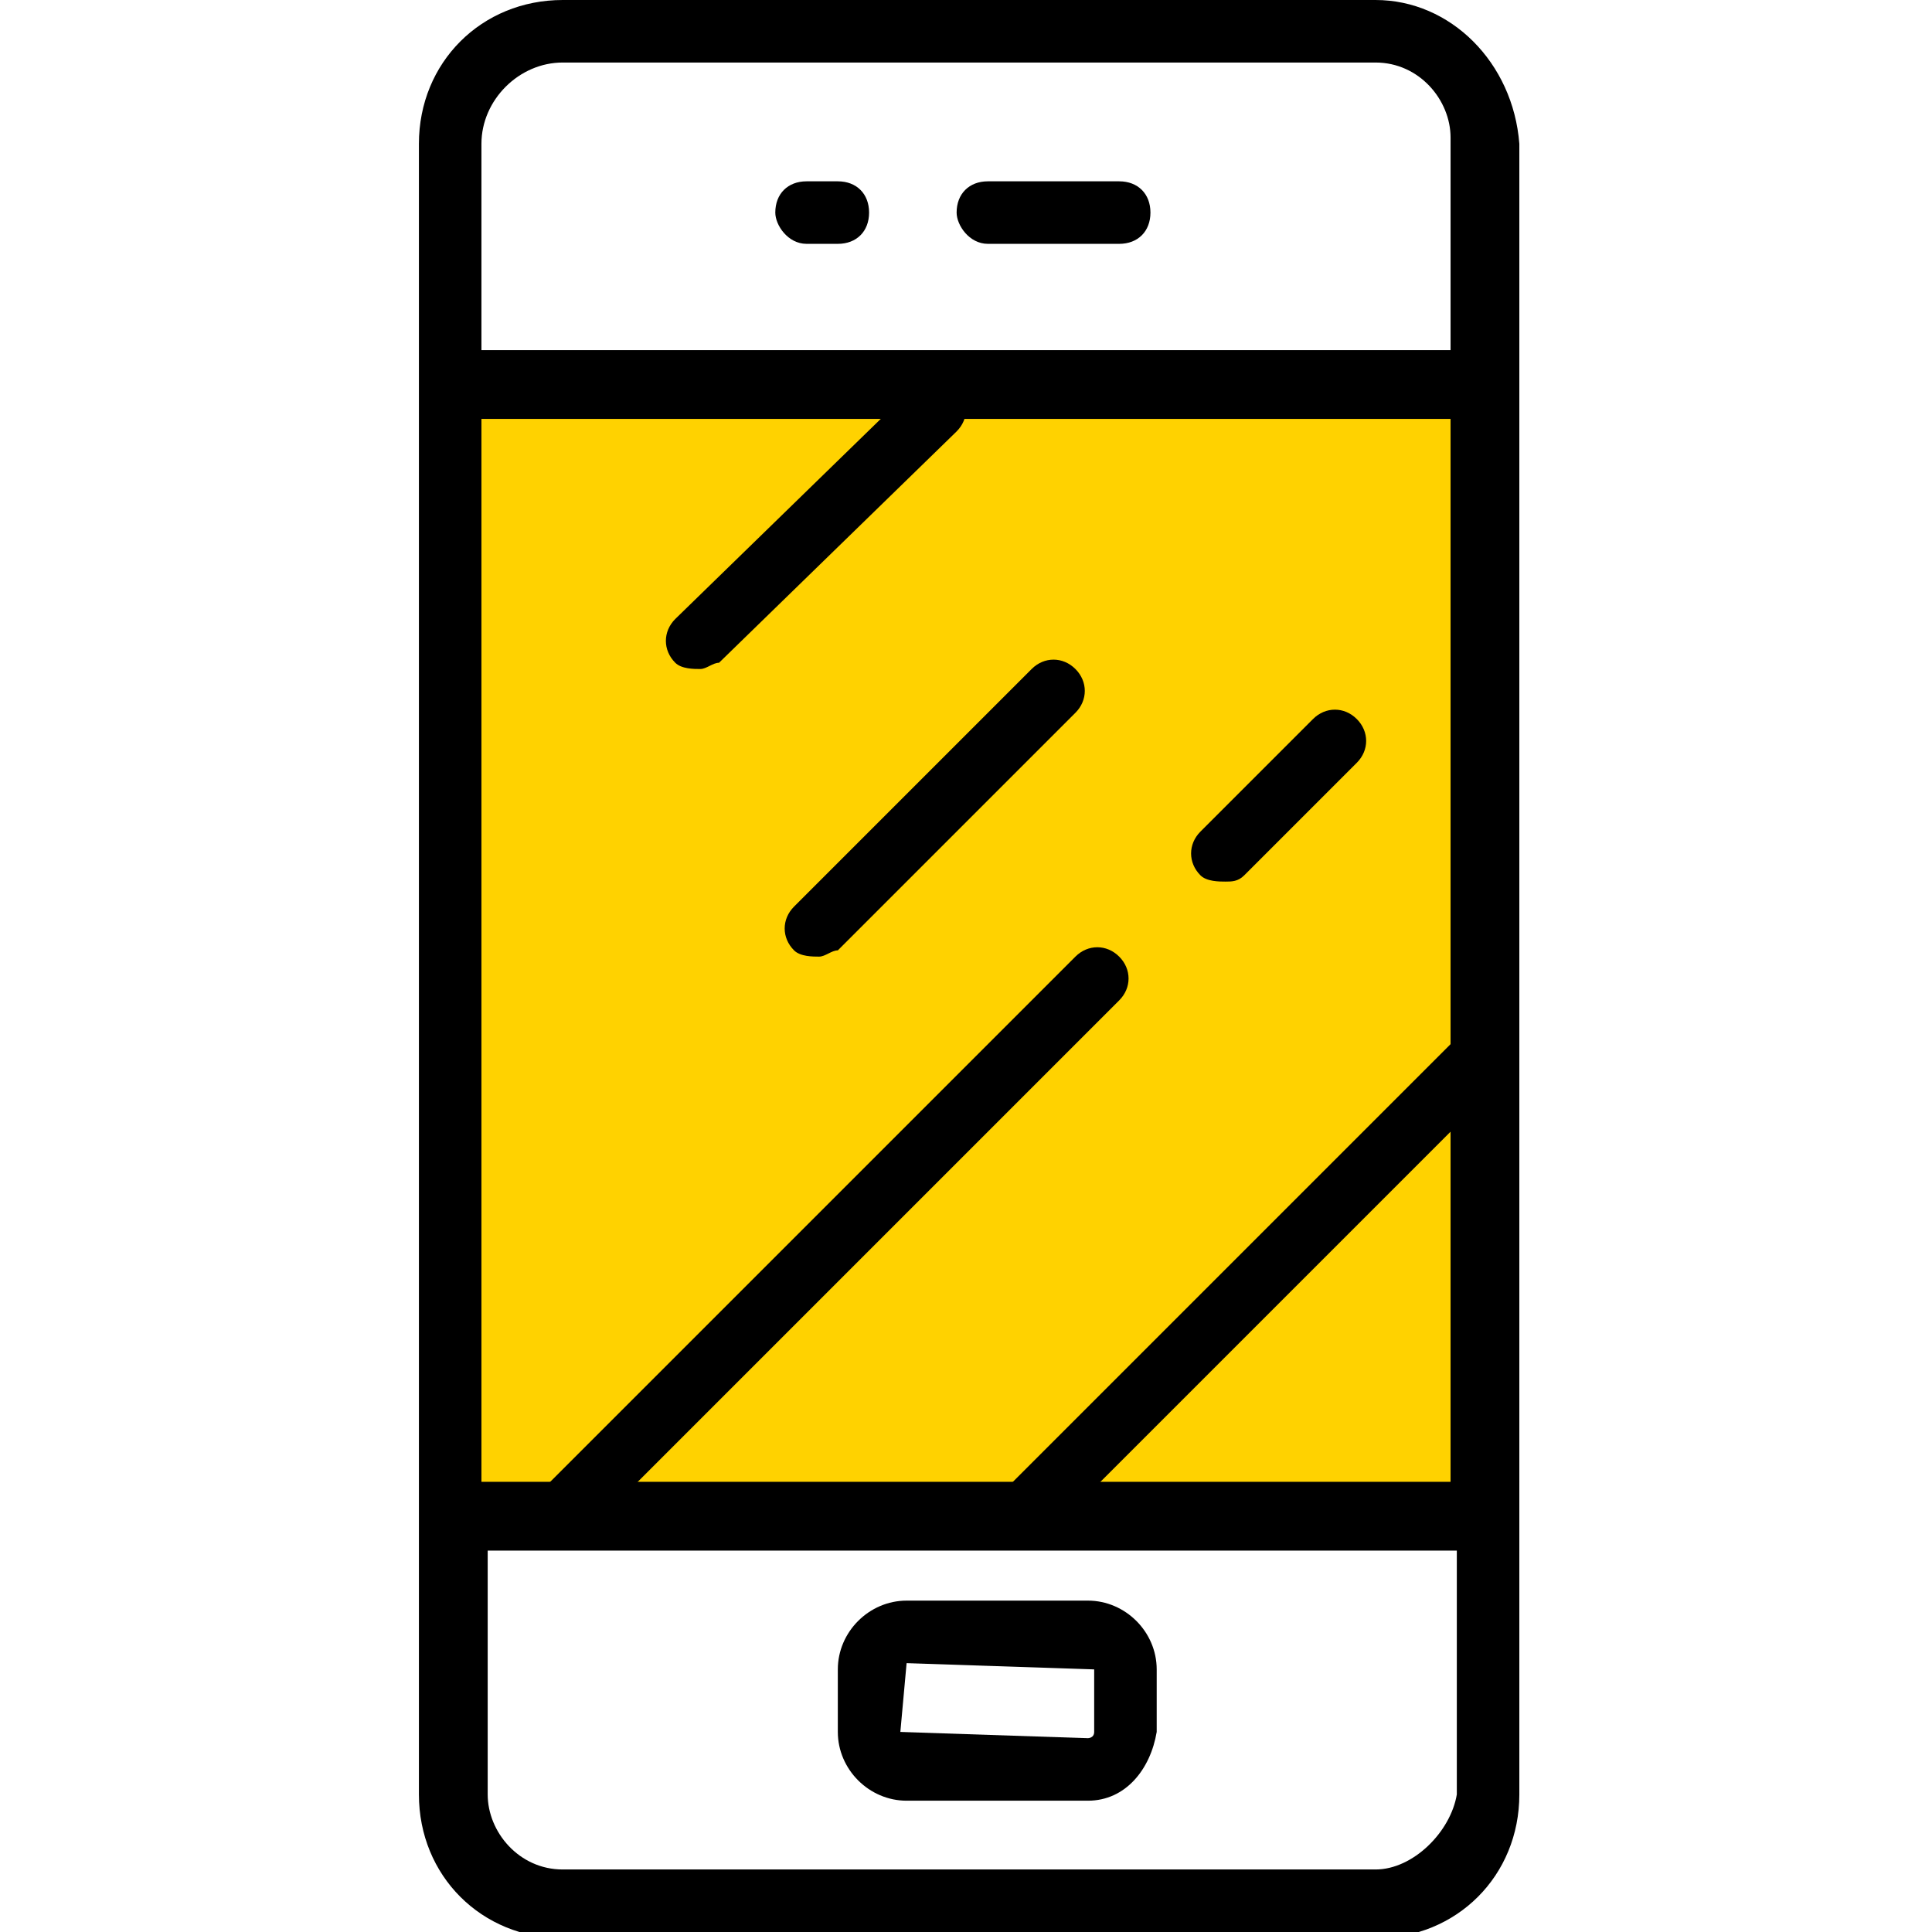 <?xml version="1.0" encoding="utf-8"?>
<!-- Generator: Adobe Illustrator 21.0.2, SVG Export Plug-In . SVG Version: 6.00 Build 0)  -->
<svg version="1.1" id="Слой_1" xmlns="http://www.w3.org/2000/svg" xmlns:xlink="http://www.w3.org/1999/xlink" x="0px" y="0px"
	 viewBox="0 0 30.9 30.9" style="enable-background:new 0 0 30.9 30.9;" xml:space="preserve">
<style type="text/css">
	.st0{fill:#FFD200;}
	.st1{clip-path:url(#SVGID_2_);}
</style>
<g>
	<rect x="7.3" y="6" class="st0" width="16.4" height="18.3"/>
	<g>
		<g>
			<path d="M22,0H9C7.7,0,6.7,1,6.7,2.3v26.4c0,1.3,1,2.3,2.3,2.3h13c1.3,0,2.3-1,2.3-2.3V2.3C24.2,1,23.2,0,22,0L22,0z M7.7,6.7
				h15.5v17H7.7V6.7z M9,1h13c0.7,0,1.2,0.6,1.2,1.2v3.4H7.7V2.3C7.7,1.6,8.3,1,9,1L9,1z M22,29.9H9c-0.7,0-1.2-0.6-1.2-1.2v-3.9
				h15.5v3.9C23.2,29.3,22.6,29.9,22,29.9L22,29.9z M22,29.9"/>
		</g>
		<g>
			<path d="M15.8,3.9h2.1c0.3,0,0.5-0.2,0.5-0.5c0-0.3-0.2-0.5-0.5-0.5h-2.1c-0.3,0-0.5,0.2-0.5,0.5C15.3,3.6,15.5,3.9,15.8,3.9
				L15.8,3.9z M15.8,3.9"/>
		</g>
		<g>
			<defs>
				<rect id="SVGID_1_" width="30.9" height="30.9"/>
			</defs>
			<clipPath id="SVGID_2_">
				<use xlink:href="#SVGID_1_"  style="overflow:visible;"/>
			</clipPath>
			<g class="st1">
				<path d="M12.9,3.9h0.5c0.3,0,0.5-0.2,0.5-0.5c0-0.3-0.2-0.5-0.5-0.5h-0.5c-0.3,0-0.5,0.2-0.5,0.5C12.4,3.6,12.6,3.9,12.9,3.9
					L12.9,3.9z M12.9,3.9"/>
			</g>
		</g>
		<g>
			<path d="M4.6,3.4"/>
		</g>
		<g>
			<g>
				<path d="M17.4,28.8h-2.9c-0.6,0-1.1-0.5-1.1-1.1v-1c0-0.6,0.5-1.1,1.1-1.1h2.9c0.6,0,1.1,0.5,1.1,1.1v1
					C18.4,28.3,18,28.8,17.4,28.8z M14.5,26.6l-0.1,1.1l3,0.1c0,0,0.1,0,0.1-0.1v-1L14.5,26.6z"/>
			</g>
		</g>
	</g>
	<g>
		<path d="M11.2,10.7c-0.1,0-0.3,0-0.4-0.1c-0.2-0.2-0.2-0.5,0-0.7l3.8-3.7c0.2-0.2,0.5-0.2,0.7,0s0.2,0.5,0,0.7l-3.8,3.7
			C11.4,10.6,11.3,10.7,11.2,10.7z"/>
	</g>
	<g>
		<path d="M13.1,15.3c-0.1,0-0.3,0-0.4-0.1c-0.2-0.2-0.2-0.5,0-0.7l3.8-3.8c0.2-0.2,0.5-0.2,0.7,0s0.2,0.5,0,0.7l-3.8,3.8
			C13.3,15.2,13.2,15.3,13.1,15.3z"/>
	</g>
	<g>
		<path d="M19.6,14.1c-0.1,0-0.3,0-0.4-0.1c-0.2-0.2-0.2-0.5,0-0.7l1.8-1.8c0.2-0.2,0.5-0.2,0.7,0s0.2,0.5,0,0.7L19.9,14
			C19.8,14.1,19.7,14.1,19.6,14.1z"/>
	</g>
	<g>
		<path d="M9,24.7c-0.1,0-0.3,0-0.4-0.1c-0.2-0.2-0.2-0.5,0-0.7l8.6-8.6c0.2-0.2,0.5-0.2,0.7,0s0.2,0.5,0,0.7l-8.6,8.6
			C9.3,24.6,9.1,24.7,9,24.7z"/>
	</g>
	<g>
		<path d="M16.4,24.7c-0.1,0-0.3,0-0.4-0.1c-0.2-0.2-0.2-0.5,0-0.7l7.3-7.3c0.2-0.2,0.8-0.3,0.7,0v0.7l-7.3,7.3
			C16.7,24.6,16.6,24.7,16.4,24.7z"/>
	</g>
</g>
</svg>
